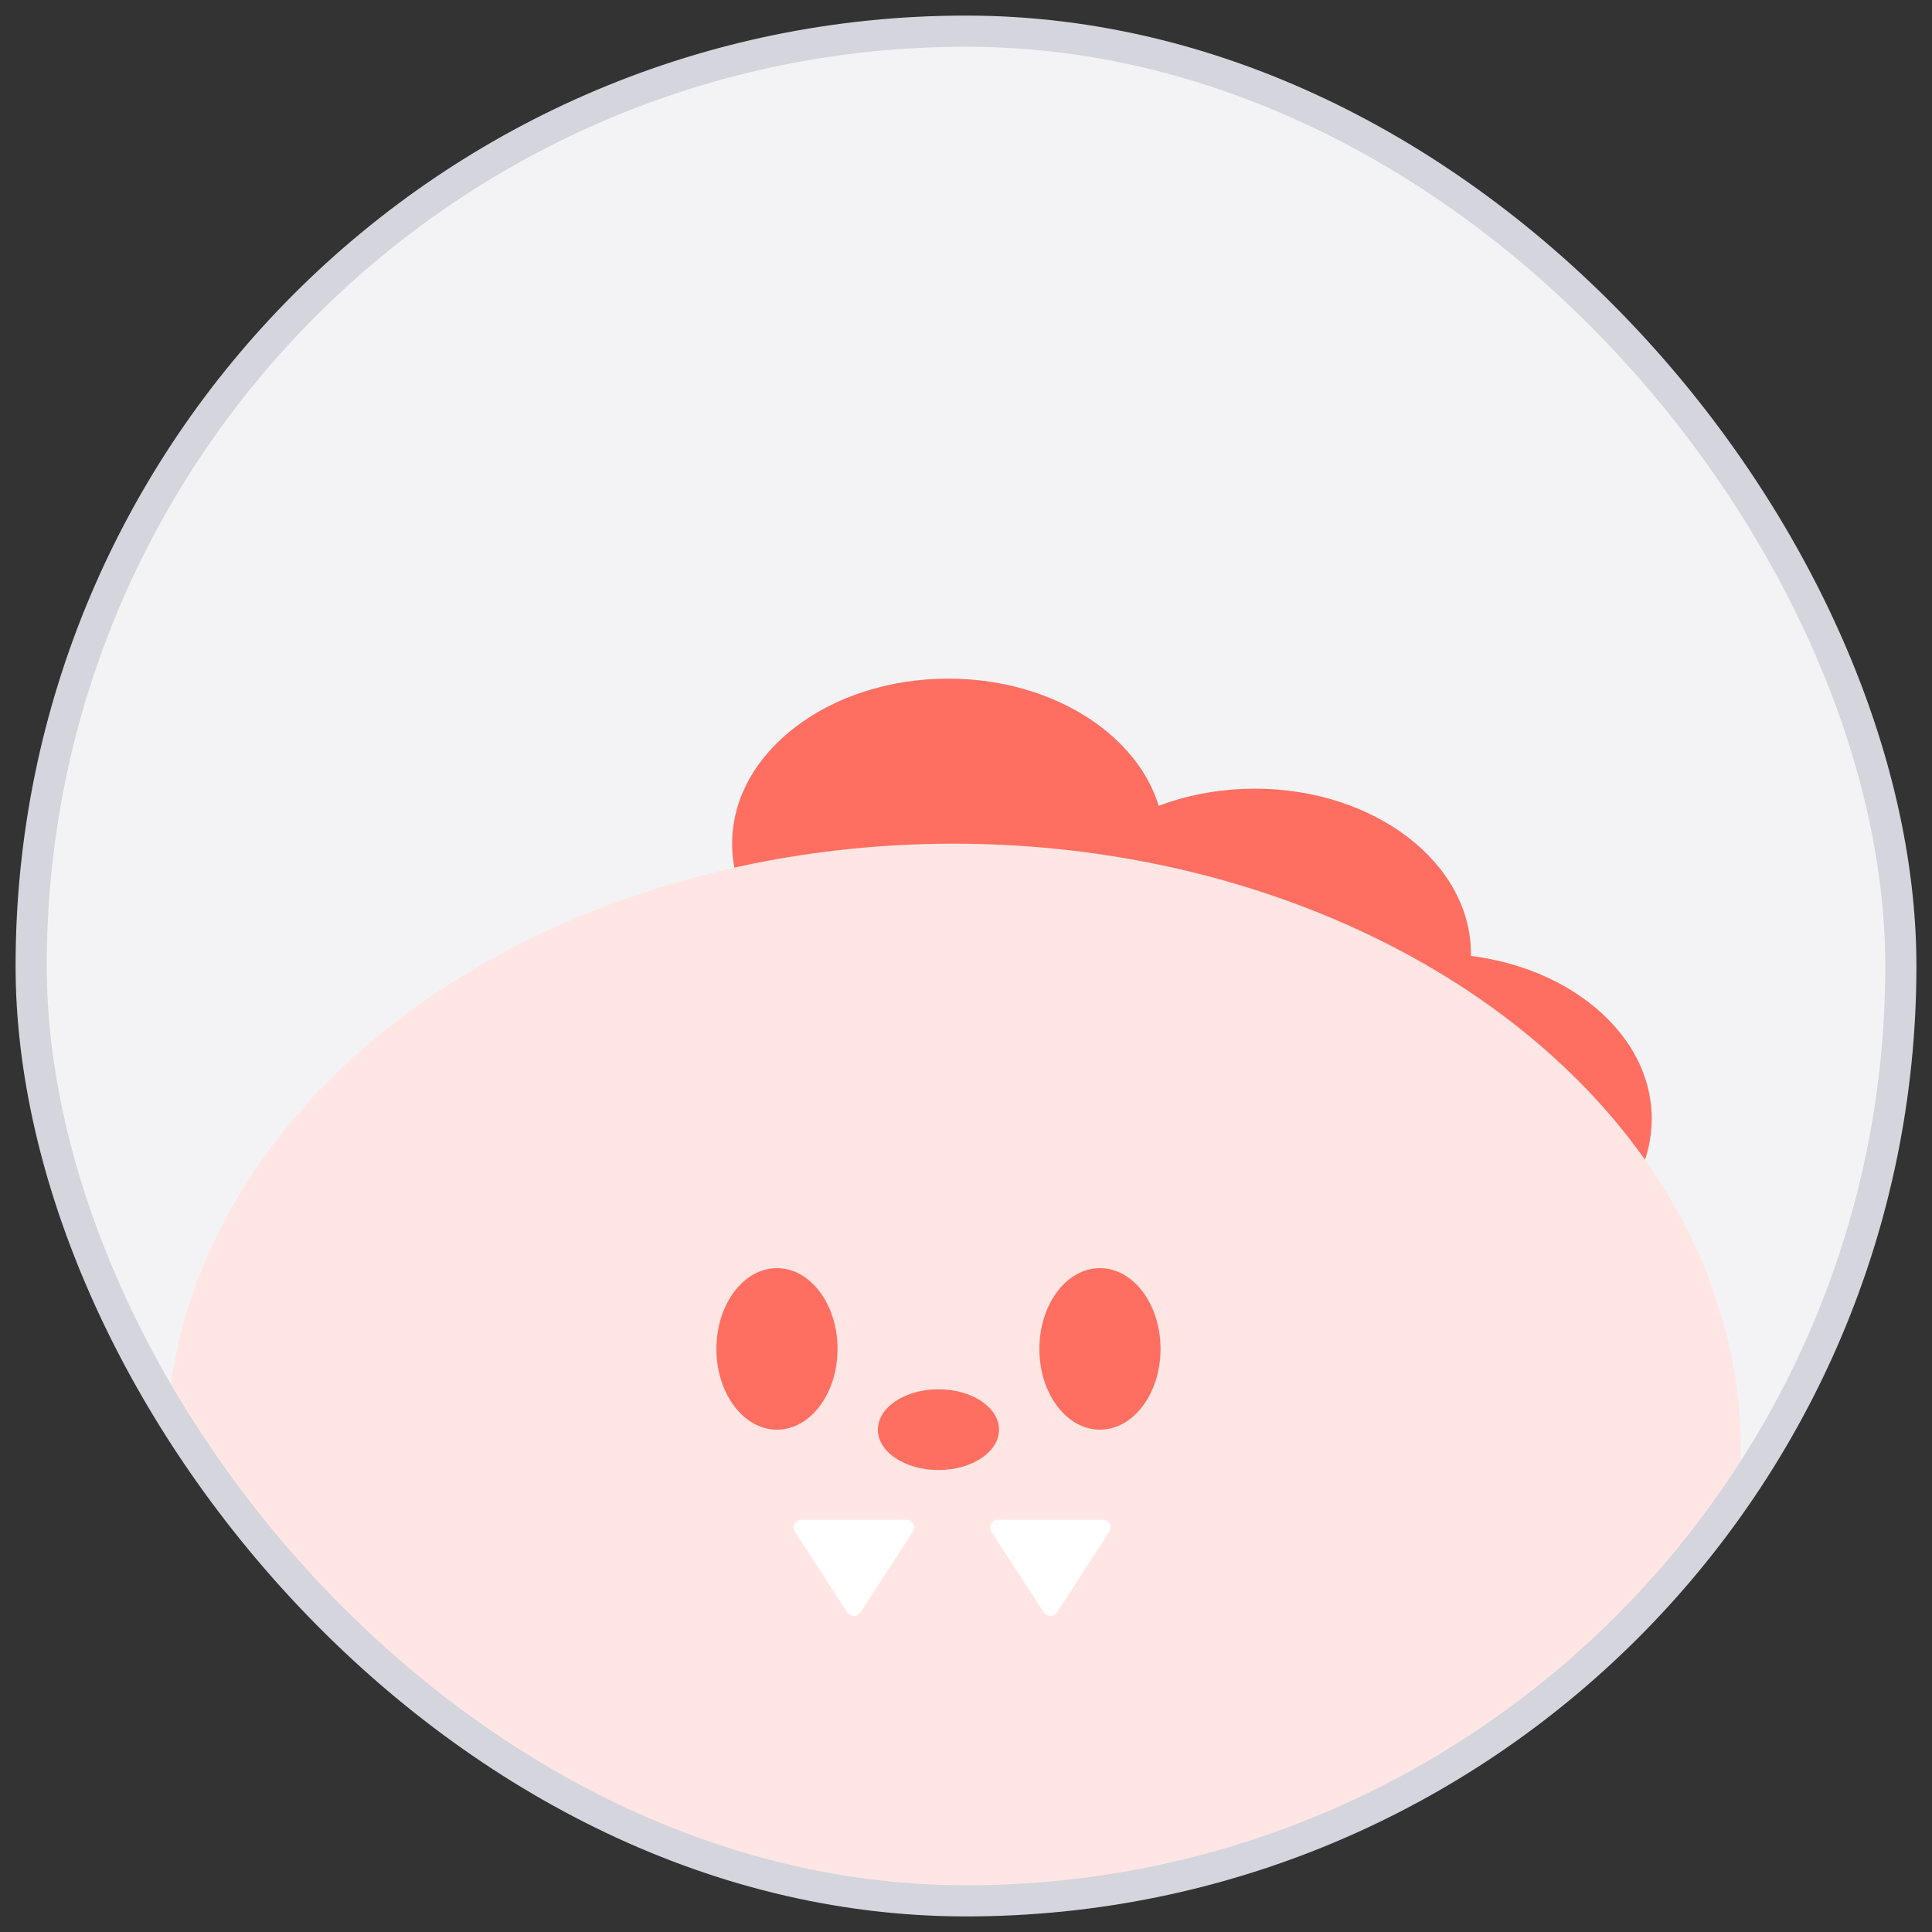 <svg width="62" height="62" viewBox="0 0 62 62" fill="none" xmlns="http://www.w3.org/2000/svg">
<rect x="0" y="0" width="62" height="62" fill="#333333" stroke="none"/>
<g clip-path="url(#clip0_2384_5480)">
<rect x="1" y="1" width="60" height="60" rx="30" fill="#F3F3F6"/>
<ellipse cx="30.431" cy="27.075" rx="6.937" ry="5.297" fill="#FF6F61"/>
<ellipse cx="40.267" cy="30.606" rx="6.937" ry="5.297" fill="#FF6F61"/>
<ellipse cx="46.069" cy="35.903" rx="6.937" ry="5.297" fill="#FF6F61"/>
<ellipse cx="30.6" cy="46.511" rx="25.267" ry="19.436" fill="#FFE6E4"/>
<path d="M27.191 51.743C27.29 51.897 27.514 51.897 27.614 51.743L29.292 49.157C29.401 48.989 29.28 48.768 29.08 48.768H25.724C25.524 48.768 25.404 48.989 25.512 49.157L27.191 51.743Z" fill="white"/>
<path d="M33.496 51.743C33.596 51.897 33.82 51.897 33.919 51.743L35.597 49.157C35.706 48.989 35.586 48.768 35.386 48.768H32.03C31.83 48.768 31.709 48.989 31.818 49.157L33.496 51.743Z" fill="white"/>
<ellipse cx="24.934" cy="43.288" rx="1.944" ry="2.592" fill="#FF6F61"/>
<ellipse cx="35.299" cy="43.288" rx="1.944" ry="2.592" fill="#FF6F61"/>
<ellipse cx="30.116" cy="45.879" rx="1.296" ry="1.944" transform="rotate(90 30.116 45.879)" fill="#FF6F61"/>
</g>
<rect x="1" y="1" width="60" height="60" rx="30" stroke="#D5D5DE"/>
<defs>
<clipPath id="clip0_2384_5480">
<rect x="1" y="1" width="60" height="60" rx="30" fill="white"/>
</clipPath>
</defs>
</svg>
